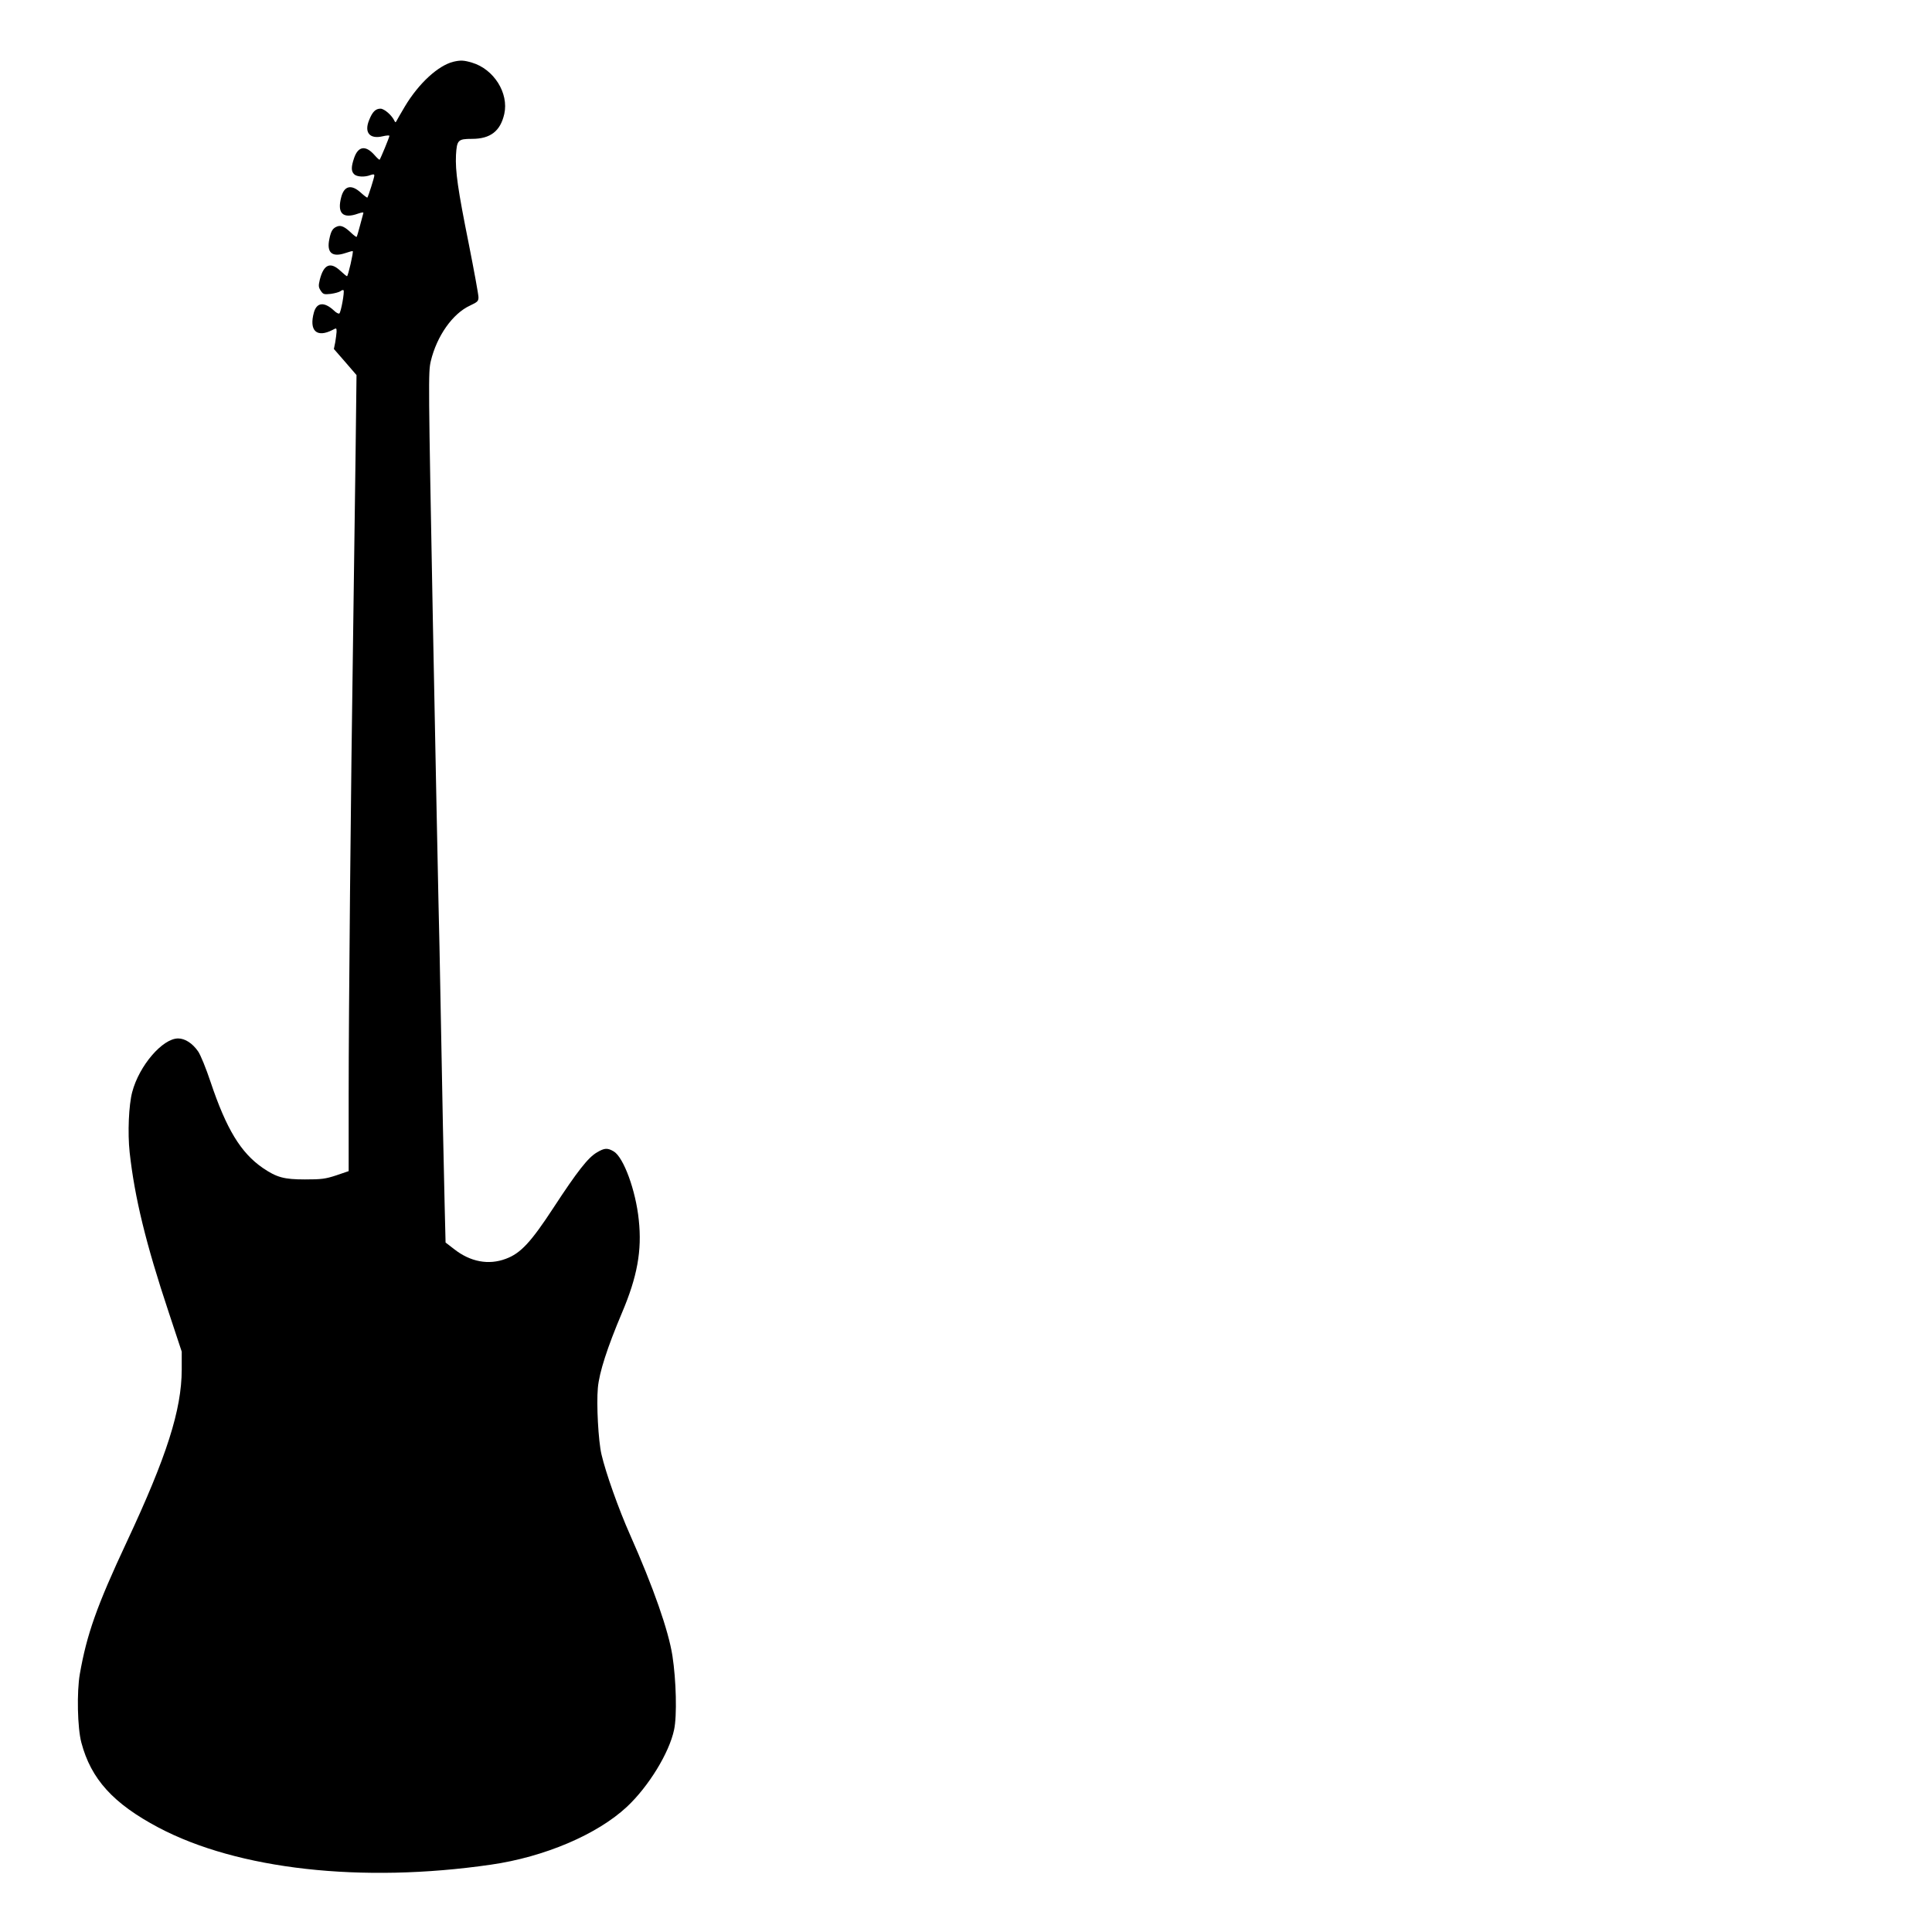 <svg version="1.0" xmlns="http://www.w3.org/2000/svg"
     width="64pt" height="64pt" viewBox="0 0 1280 1280"
     preserveAspectRatio="xMidYMid meet">
    <g transform="translate(0,1280) scale(0.1,-0.1)"
       fill="#000000" stroke="none">
<path d="M3004 12391 c-101 -25 -230 -143 -322 -297 -28 -47 -53 -91 -56 -97
-4 -9 -8 -8 -12 1 -17 38 -68 82 -93 82 -33 0 -54 -21 -76 -77 -33 -82 5 -126
90 -106 25 6 45 7 45 3 0 -9 -59 -152 -65 -158 -2 -2 -18 12 -35 32 -58 65
-107 58 -134 -21 -20 -59 -20 -87 0 -107 17 -18 70 -21 108 -6 20 7 26 6 26
-3 0 -13 -40 -138 -46 -146 -2 -2 -22 13 -44 33 -62 56 -109 46 -129 -29 -29
-108 10 -147 112 -110 27 9 37 10 34 2 -2 -7 -12 -43 -22 -82 -10 -38 -20 -72
-22 -74 -2 -3 -18 9 -36 26 -43 41 -68 52 -92 43 -30 -11 -42 -29 -53 -84 -19
-90 18 -122 105 -93 26 9 49 15 50 13 6 -5 -31 -166 -38 -166 -3 0 -23 16 -43
35 -67 63 -111 44 -137 -57 -10 -42 -9 -51 6 -74 16 -24 21 -26 67 -21 28 4
56 12 64 18 8 7 17 9 20 6 8 -8 -17 -147 -28 -154 -6 -3 -22 6 -36 20 -64 59
-113 54 -132 -12 -34 -122 18 -171 123 -117 26 14 27 14 27 -12 -1 -15 -5 -46
-9 -70 l-9 -44 75 -86 75 -87 -6 -505 c-4 -278 -11 -809 -16 -1180 -16 -1067
-30 -2540 -30 -3087 l0 -502 -82 -28 c-73 -24 -99 -27 -208 -27 -138 0 -186
13 -279 76 -146 101 -241 257 -346 570 -30 90 -67 181 -83 203 -37 53 -86 85
-132 85 -103 0 -258 -180 -304 -355 -23 -86 -31 -270 -17 -400 33 -298 107
-604 259 -1060 l86 -260 0 -120 c-1 -266 -99 -574 -364 -1140 -199 -425 -265
-613 -311 -875 -21 -119 -16 -358 10 -455 64 -242 211 -404 511 -563 526 -278
1345 -370 2202 -246 355 51 705 200 902 384 143 134 280 357 312 510 20 92 14
328 -11 490 -26 167 -126 453 -280 800 -77 173 -162 413 -190 534 -21 89 -34
334 -24 441 9 102 62 266 160 498 101 238 133 412 111 615 -20 195 -100 413
-165 453 -42 25 -62 24 -112 -6 -58 -33 -130 -125 -287 -365 -151 -231 -219
-304 -317 -340 -114 -43 -235 -20 -342 64 l-57 44 -6 244 c-8 324 -14 645 -26
1283 -5 292 -12 620 -15 730 -3 110 -19 944 -37 1853 -30 1598 -31 1656 -14
1729 40 167 145 316 261 369 49 23 55 29 55 55 0 17 -29 175 -64 352 -73 363
-90 483 -85 590 6 99 13 107 106 107 122 0 188 51 214 165 31 138 -69 297
-214 340 -54 16 -75 17 -123 6z"/>
</g>
</svg>
